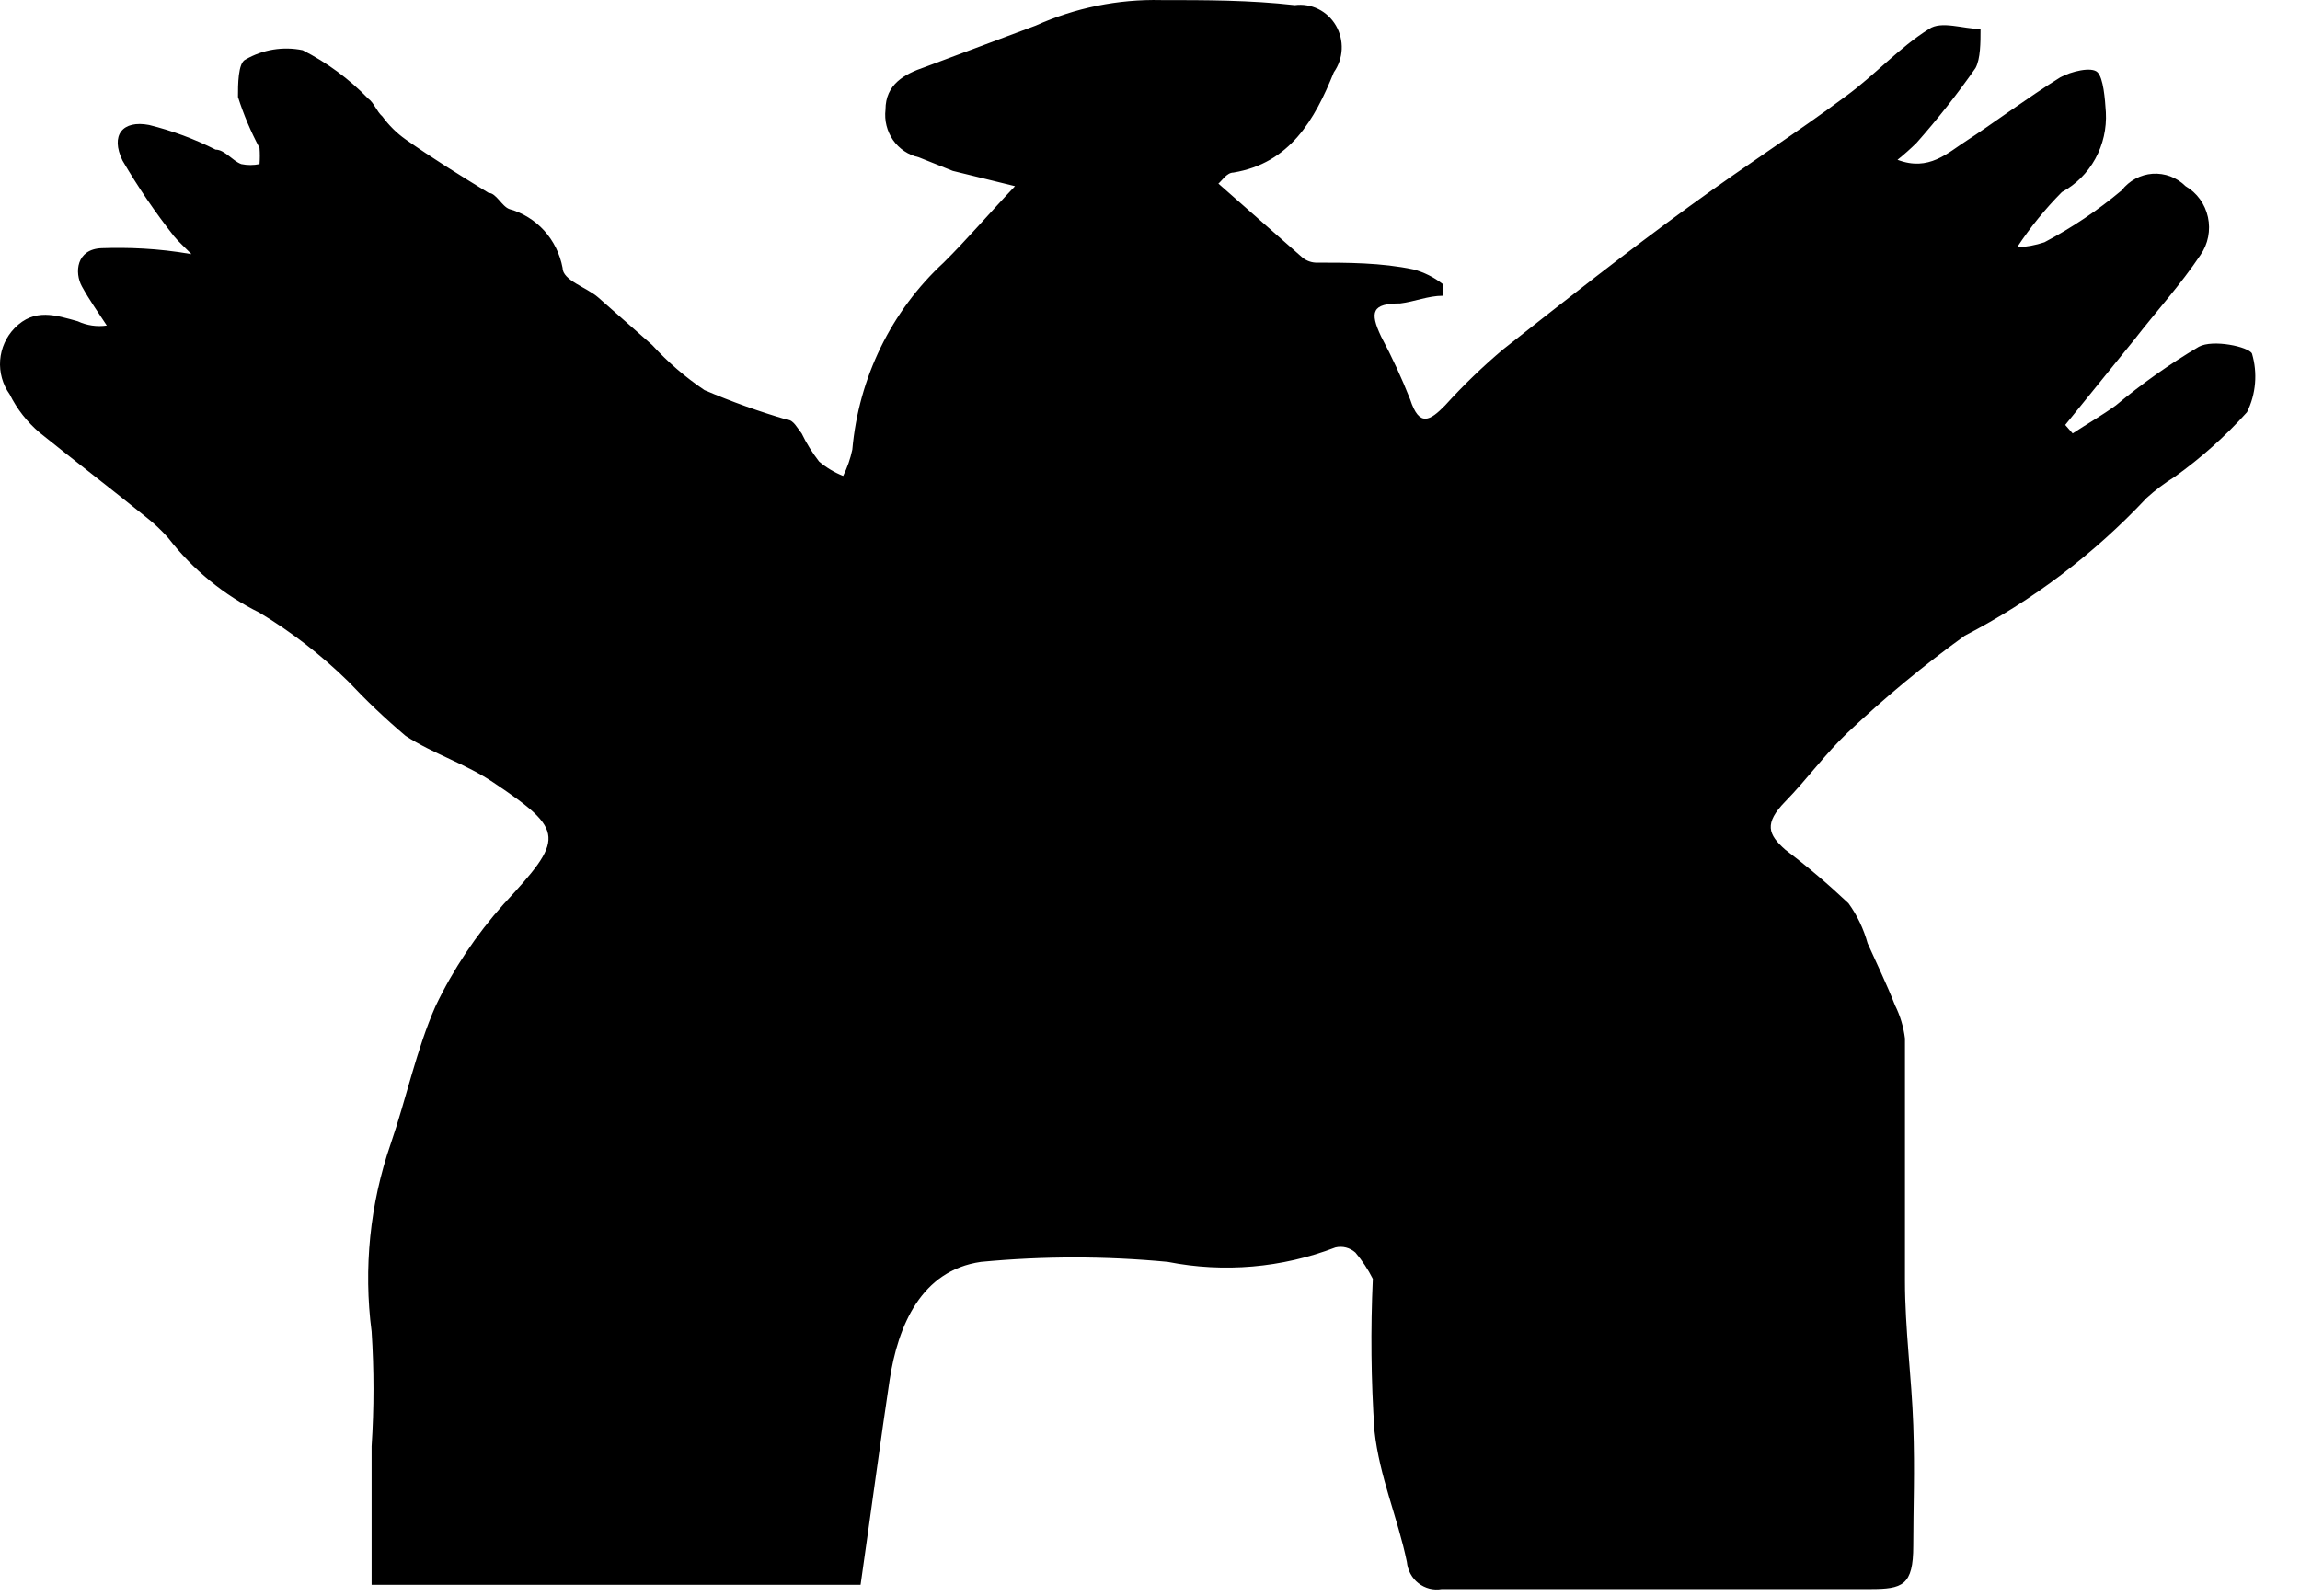 <svg width="49" height="34" viewBox="0 0 49 34" fill="none" xmlns="http://www.w3.org/2000/svg">
<path d="M29.247 27.249C29.146 27.048 29.021 26.859 28.876 26.688C28.818 26.637 28.75 26.6 28.676 26.581C28.602 26.562 28.525 26.562 28.451 26.579C27.31 27.016 26.074 27.122 24.878 26.887C23.555 26.761 22.223 26.761 20.899 26.887C19.626 27.068 19.13 28.245 18.953 29.404C18.777 30.563 18.547 32.283 18.334 33.767H7.917C7.917 32.771 7.917 31.794 7.917 30.816C7.97 30.002 7.97 29.186 7.917 28.372C7.741 27.024 7.881 25.653 8.324 24.371C8.66 23.393 8.872 22.361 9.279 21.438C9.658 20.646 10.147 19.915 10.729 19.265C12.02 17.871 12.056 17.708 10.517 16.676C9.933 16.278 9.226 16.061 8.642 15.68C8.214 15.318 7.807 14.931 7.422 14.522C6.849 13.96 6.214 13.467 5.529 13.055C4.772 12.681 4.107 12.137 3.584 11.462C3.443 11.303 3.29 11.158 3.124 11.027C2.364 10.412 1.585 9.814 0.843 9.217C0.578 8.992 0.362 8.715 0.206 8.402C0.056 8.193 -0.016 7.935 0.003 7.676C0.023 7.417 0.132 7.174 0.312 6.99C0.736 6.556 1.196 6.719 1.656 6.845C1.85 6.935 2.065 6.967 2.275 6.936C2.098 6.664 1.904 6.393 1.745 6.103C1.585 5.813 1.621 5.306 2.169 5.288C2.717 5.27 3.354 5.288 4.079 5.415C3.938 5.27 3.814 5.162 3.708 5.035C3.306 4.524 2.94 3.986 2.611 3.423C2.346 2.88 2.611 2.554 3.177 2.663C3.666 2.784 4.141 2.96 4.592 3.188C4.787 3.188 4.946 3.423 5.14 3.496C5.269 3.523 5.401 3.523 5.529 3.496C5.538 3.381 5.538 3.266 5.529 3.152C5.343 2.805 5.19 2.442 5.07 2.066C5.07 1.812 5.07 1.341 5.229 1.269C5.599 1.055 6.032 0.984 6.449 1.07C6.967 1.334 7.439 1.682 7.846 2.102C7.97 2.192 8.023 2.373 8.147 2.482C8.285 2.671 8.452 2.837 8.642 2.971C9.208 3.369 9.792 3.731 10.411 4.111C10.57 4.111 10.694 4.401 10.853 4.455C11.137 4.535 11.393 4.694 11.594 4.914C11.794 5.135 11.929 5.409 11.985 5.705C11.985 5.976 12.498 6.121 12.745 6.338L13.895 7.352C14.228 7.716 14.602 8.038 15.009 8.312C15.586 8.559 16.177 8.771 16.778 8.945C16.902 8.945 16.99 9.126 17.079 9.235C17.181 9.447 17.306 9.647 17.45 9.833C17.604 9.963 17.777 10.067 17.963 10.14C18.051 9.963 18.117 9.774 18.158 9.579C18.294 8.048 18.989 6.626 20.103 5.596C20.598 5.107 21.058 4.564 21.624 3.967L20.298 3.641L19.573 3.351C19.352 3.303 19.157 3.172 19.026 2.985C18.896 2.797 18.838 2.566 18.865 2.337C18.865 1.794 19.272 1.577 19.696 1.432L22.066 0.545C22.907 0.166 23.819 -0.019 24.737 0.002C25.692 0.002 26.629 0.002 27.584 0.11C27.756 0.087 27.931 0.116 28.086 0.193C28.242 0.27 28.372 0.392 28.461 0.545C28.549 0.697 28.592 0.873 28.584 1.05C28.576 1.227 28.518 1.397 28.416 1.541C28.009 2.554 27.478 3.478 26.276 3.677C26.134 3.677 26.028 3.858 25.957 3.912L27.726 5.469C27.809 5.545 27.915 5.59 28.027 5.596C28.716 5.596 29.424 5.596 30.114 5.741C30.338 5.801 30.548 5.906 30.733 6.049V6.302C30.432 6.302 30.131 6.429 29.831 6.465C29.229 6.465 29.176 6.646 29.424 7.171C29.655 7.605 29.862 8.053 30.043 8.511C30.238 9.108 30.467 8.964 30.786 8.638C31.172 8.212 31.586 7.812 32.024 7.443C33.333 6.411 34.641 5.379 35.986 4.401C37.33 3.423 38.232 2.862 39.328 2.047C39.947 1.595 40.46 1.015 41.097 0.617C41.362 0.436 41.822 0.617 42.194 0.617C42.194 0.907 42.194 1.251 42.087 1.45C41.699 2.005 41.28 2.537 40.832 3.043C40.702 3.171 40.566 3.292 40.425 3.405C41.097 3.659 41.486 3.26 41.91 2.989C42.335 2.717 43.219 2.066 43.891 1.649C44.121 1.522 44.563 1.414 44.687 1.541C44.811 1.667 44.846 2.102 44.864 2.391C44.883 2.737 44.805 3.081 44.639 3.383C44.473 3.685 44.226 3.931 43.927 4.093C43.571 4.452 43.251 4.846 42.972 5.27C43.17 5.262 43.367 5.225 43.555 5.162C44.14 4.853 44.691 4.483 45.2 4.057C45.28 3.954 45.38 3.869 45.494 3.808C45.608 3.747 45.733 3.711 45.861 3.702C45.99 3.694 46.118 3.713 46.239 3.758C46.36 3.804 46.47 3.875 46.562 3.967C46.682 4.037 46.787 4.132 46.869 4.245C46.951 4.359 47.009 4.489 47.039 4.628C47.069 4.766 47.07 4.909 47.043 5.047C47.016 5.186 46.96 5.318 46.88 5.433C46.456 6.067 45.943 6.628 45.465 7.244L43.998 9.054L44.157 9.235C44.457 9.036 44.776 8.855 45.076 8.638C45.633 8.174 46.224 7.756 46.845 7.388C47.146 7.225 47.906 7.388 47.977 7.533C48.1 7.948 48.062 8.396 47.871 8.782C47.408 9.297 46.892 9.758 46.332 10.158C46.119 10.29 45.917 10.442 45.731 10.611C44.611 11.806 43.301 12.797 41.858 13.544C40.983 14.176 40.151 14.866 39.364 15.608C38.886 16.061 38.497 16.604 38.037 17.075C37.577 17.545 37.666 17.781 38.037 18.107C38.505 18.462 38.953 18.843 39.381 19.247C39.566 19.503 39.703 19.792 39.788 20.098C39.983 20.532 40.195 20.967 40.372 21.42C40.482 21.64 40.554 21.88 40.584 22.126C40.584 23.846 40.584 25.566 40.584 27.286C40.584 28.318 40.726 29.35 40.761 30.363C40.796 31.377 40.761 32.083 40.761 32.934C40.761 33.785 40.531 33.858 39.841 33.858H30.715C30.629 33.873 30.54 33.87 30.455 33.849C30.37 33.827 30.29 33.788 30.22 33.734C30.15 33.68 30.092 33.611 30.05 33.533C30.007 33.454 29.981 33.368 29.972 33.278C29.778 32.337 29.389 31.468 29.282 30.49C29.209 29.412 29.198 28.329 29.247 27.249Z" fill="black"/>
</svg>
